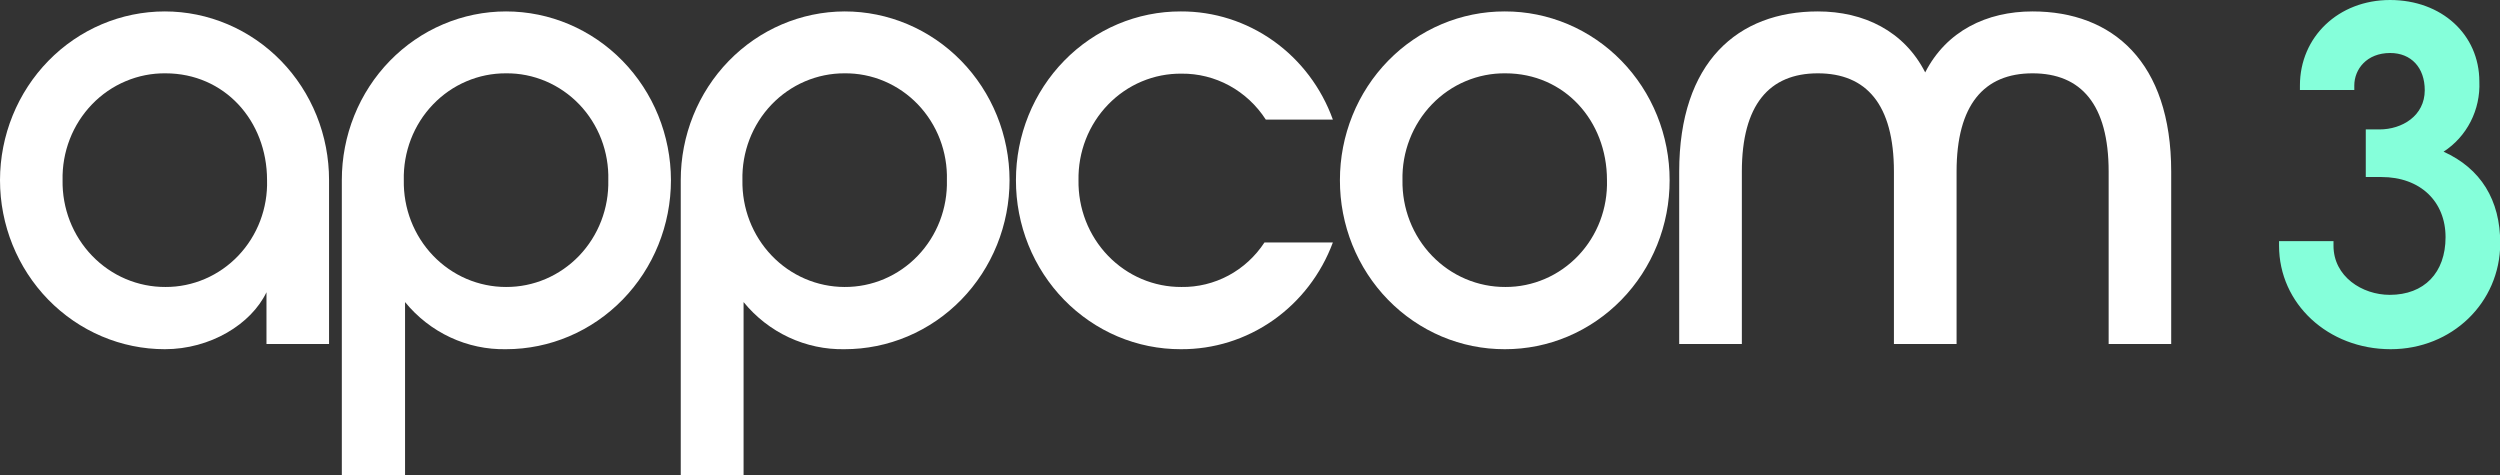 <svg width="100" height="19" viewBox="0 0 100 19" fill="none" xmlns="http://www.w3.org/2000/svg">
<rect x="0" y="0" width="100" height="19" fill="#333333" stroke="none"/>
<g clip-path="url(#clip0_454_1060)">
<path d="M0 7.206C0.003 5.415 0.7 3.698 1.936 2.433C3.172 1.167 4.847 0.457 6.594 0.457C7.457 0.457 8.312 0.632 9.11 0.972C9.907 1.311 10.632 1.809 11.242 2.435C11.852 3.062 12.335 3.806 12.665 4.625C12.994 5.443 13.163 6.32 13.162 7.206V13.759H10.659V11.69C10.043 12.973 8.409 13.968 6.594 13.968C5.728 13.968 4.871 13.793 4.071 13.453C3.271 13.113 2.544 12.615 1.931 11.987C0.695 10.719 0 8.999 0 7.206ZM10.682 7.206C10.682 4.821 8.972 2.933 6.62 2.933C6.074 2.927 5.532 3.034 5.027 3.248C4.521 3.461 4.063 3.776 3.679 4.175C3.295 4.574 2.993 5.047 2.791 5.568C2.589 6.088 2.491 6.645 2.503 7.206C2.493 7.765 2.593 8.321 2.795 8.841C2.998 9.36 3.301 9.833 3.684 10.231C4.068 10.629 4.525 10.945 5.029 11.159C5.534 11.373 6.074 11.482 6.62 11.479C7.163 11.481 7.701 11.371 8.201 11.155C8.702 10.94 9.155 10.623 9.534 10.225C9.913 9.826 10.21 9.354 10.407 8.835C10.604 8.316 10.698 7.762 10.682 7.206Z" fill="white"/>
<path d="M20.241 0.457C21.988 0.457 23.663 1.167 24.9 2.433C26.137 3.698 26.834 5.414 26.838 7.206C26.837 8.999 26.142 10.719 24.904 11.987C23.667 13.255 21.99 13.968 20.241 13.968C19.473 13.983 18.712 13.821 18.013 13.495C17.314 13.169 16.695 12.687 16.202 12.083V19.003H13.673V7.206C13.672 6.32 13.841 5.443 14.17 4.625C14.499 3.806 14.983 3.062 15.593 2.435C16.203 1.809 16.927 1.311 17.725 0.972C18.522 0.632 19.377 0.457 20.241 0.457ZM24.332 7.206C24.347 6.647 24.252 6.091 24.053 5.57C23.853 5.05 23.554 4.576 23.172 4.177C22.79 3.779 22.333 3.463 21.83 3.249C21.326 3.035 20.786 2.927 20.241 2.933C19.696 2.93 19.157 3.039 18.655 3.254C18.152 3.468 17.697 3.784 17.316 4.183C16.934 4.581 16.635 5.054 16.435 5.573C16.236 6.093 16.139 6.648 16.152 7.206C16.142 7.763 16.239 8.317 16.44 8.835C16.641 9.353 16.94 9.825 17.321 10.223C17.701 10.621 18.156 10.937 18.657 11.153C19.159 11.368 19.697 11.479 20.241 11.479C20.785 11.482 21.325 11.372 21.827 11.158C22.33 10.943 22.785 10.627 23.167 10.229C23.548 9.83 23.848 9.357 24.048 8.838C24.248 8.319 24.345 7.764 24.332 7.206Z" fill="white"/>
<path d="M33.782 0.457C35.529 0.455 37.206 1.165 38.444 2.43C39.682 3.696 40.379 5.413 40.382 7.206C40.382 8.094 40.212 8.974 39.88 9.795C39.548 10.616 39.062 11.362 38.449 11.99C37.836 12.618 37.108 13.116 36.307 13.455C35.507 13.794 34.648 13.969 33.782 13.968C33.014 13.983 32.253 13.821 31.554 13.495C30.855 13.169 30.236 12.687 29.743 12.083V19.003H27.23V7.206C27.229 5.42 27.918 3.707 29.146 2.442C30.374 1.177 32.041 0.463 33.782 0.457ZM37.876 7.206C37.891 6.647 37.796 6.09 37.597 5.57C37.397 5.049 37.097 4.575 36.715 4.176C36.333 3.777 35.876 3.462 35.372 3.248C34.868 3.034 34.327 2.927 33.782 2.933C33.238 2.931 32.699 3.041 32.197 3.256C31.695 3.471 31.241 3.787 30.86 4.185C30.479 4.583 30.18 5.056 29.98 5.575C29.781 6.093 29.684 6.648 29.697 7.206C29.687 7.763 29.785 8.316 29.985 8.834C30.186 9.352 30.485 9.823 30.865 10.221C31.245 10.619 31.699 10.935 32.2 11.151C32.701 11.367 33.239 11.478 33.782 11.479C34.327 11.482 34.867 11.374 35.37 11.159C35.873 10.945 36.329 10.629 36.711 10.231C37.093 9.832 37.393 9.359 37.593 8.84C37.793 8.32 37.89 7.764 37.876 7.206Z" fill="white"/>
<path d="M40.638 7.206C40.637 6.318 40.808 5.439 41.139 4.619C41.47 3.799 41.956 3.055 42.569 2.428C43.181 1.801 43.909 1.304 44.709 0.966C45.509 0.628 46.366 0.455 47.232 0.457C48.556 0.451 49.85 0.863 50.938 1.637C52.026 2.411 52.856 3.509 53.315 4.784H50.632C50.264 4.213 49.762 3.745 49.173 3.424C48.584 3.103 47.925 2.939 47.258 2.946C46.713 2.941 46.172 3.047 45.667 3.26C45.163 3.472 44.706 3.787 44.322 4.184C43.938 4.581 43.635 5.053 43.432 5.572C43.23 6.091 43.13 6.647 43.14 7.206C43.131 7.765 43.23 8.321 43.433 8.841C43.636 9.36 43.938 9.833 44.322 10.231C44.706 10.629 45.163 10.945 45.667 11.159C46.171 11.373 46.712 11.482 47.258 11.479C47.912 11.489 48.559 11.331 49.139 11.021C49.719 10.71 50.214 10.255 50.579 9.698H53.315C52.846 10.961 52.013 12.047 50.925 12.81C49.838 13.573 48.549 13.977 47.232 13.968C46.365 13.97 45.507 13.797 44.706 13.458C43.905 13.118 43.177 12.62 42.564 11.992C41.952 11.364 41.466 10.617 41.135 9.796C40.805 8.975 40.636 8.094 40.638 7.206Z" fill="white"/>
<path d="M66.785 7.206C66.787 8.094 66.618 8.975 66.287 9.796C65.956 10.617 65.471 11.364 64.858 11.992C64.245 12.62 63.518 13.118 62.717 13.458C61.916 13.797 61.057 13.97 60.191 13.968C59.324 13.97 58.466 13.797 57.665 13.458C56.864 13.118 56.136 12.62 55.523 11.992C54.91 11.364 54.425 10.617 54.094 9.796C53.764 8.975 53.594 8.094 53.597 7.206C53.596 6.318 53.767 5.439 54.098 4.619C54.429 3.799 54.915 3.055 55.528 2.428C56.14 1.801 56.868 1.304 57.668 0.966C58.468 0.628 59.325 0.455 60.191 0.457C61.056 0.455 61.913 0.628 62.714 0.966C63.514 1.304 64.241 1.801 64.853 2.428C65.466 3.055 65.952 3.799 66.283 4.619C66.615 5.439 66.785 6.318 66.785 7.206ZM56.099 7.206C56.09 7.765 56.189 8.321 56.392 8.841C56.595 9.36 56.897 9.833 57.281 10.231C57.664 10.629 58.122 10.945 58.626 11.159C59.13 11.373 59.671 11.482 60.217 11.479C60.76 11.481 61.297 11.371 61.798 11.155C62.299 10.94 62.752 10.623 63.131 10.225C63.51 9.826 63.807 9.354 64.004 8.835C64.201 8.316 64.294 7.762 64.279 7.206C64.279 4.821 62.569 2.933 60.217 2.933C59.67 2.927 59.129 3.034 58.623 3.248C58.118 3.461 57.66 3.776 57.276 4.175C56.892 4.574 56.59 5.047 56.388 5.568C56.185 6.088 56.087 6.645 56.099 7.206Z" fill="white"/>
<path d="M86.848 6.866V13.76H84.346V6.866C84.346 4.179 83.245 2.933 81.302 2.933C79.36 2.933 78.263 4.192 78.263 6.866V13.76H75.757V6.866C75.757 4.179 74.656 2.933 72.714 2.933C70.771 2.933 69.674 4.192 69.674 6.866V13.76H67.168V6.866C67.168 2.472 69.52 0.457 72.714 0.457C74.555 0.457 76.166 1.243 77.008 2.896C77.853 1.243 79.462 0.457 81.302 0.457C84.5 0.457 86.848 2.472 86.848 6.866Z" fill="white"/>
<path d="M91.343 9.829H93.161C93.161 11.123 94.33 11.979 95.591 11.979C97.056 11.979 98.002 11.008 98.002 9.487C98.002 7.851 96.833 6.9 95.257 6.9H94.812V5.358H95.182C96.24 5.358 97.167 4.686 97.167 3.608C97.167 2.637 96.574 1.928 95.608 1.928C94.569 1.928 93.996 2.671 93.996 3.413H92.178C92.178 1.508 93.734 0.178 95.591 0.178C97.449 0.178 98.985 1.377 98.985 3.258C99.012 3.844 98.871 4.424 98.58 4.928C98.289 5.432 97.86 5.837 97.347 6.094C98.811 6.628 99.833 7.773 99.833 9.728C99.833 12.08 97.924 13.78 95.641 13.78C93.357 13.78 91.343 12.167 91.343 9.829Z" fill="#85FFDA"/>
<path d="M95.627 13.968C93.124 13.968 91.162 12.15 91.162 9.829V9.644H93.34V9.829C93.34 11.059 94.484 11.794 95.591 11.794C96.967 11.794 97.822 10.911 97.822 9.487C97.822 8.062 96.816 7.081 95.257 7.081H94.631V5.177H95.181C96.079 5.177 96.99 4.636 96.99 3.608C96.99 2.704 96.446 2.12 95.607 2.12C94.667 2.12 94.172 2.771 94.172 3.42V3.601H91.997V3.42C91.997 1.471 93.543 0 95.601 0C97.658 0 99.174 1.374 99.174 3.265C99.198 3.82 99.078 4.372 98.826 4.864C98.575 5.356 98.201 5.771 97.743 6.067C99.227 6.739 100.01 7.992 100.01 9.735C100 12.11 98.077 13.968 95.627 13.968ZM91.526 10.014C91.627 12.03 93.393 13.602 95.627 13.602C97.861 13.602 99.64 11.902 99.64 9.735C99.64 8.032 98.824 6.836 97.275 6.275L96.901 6.137L97.248 5.939C97.737 5.698 98.146 5.315 98.424 4.837C98.701 4.359 98.835 3.807 98.808 3.252C98.808 1.35 97.189 0.356 95.591 0.356C93.812 0.356 92.456 1.575 92.361 3.222H93.829C93.887 2.789 94.103 2.396 94.433 2.121C94.763 1.845 95.183 1.708 95.607 1.737C96.649 1.737 97.347 2.486 97.347 3.594C97.347 4.703 96.436 5.529 95.181 5.529H94.991V6.702H95.257C97.006 6.702 98.182 7.817 98.182 9.473C98.182 11.129 97.163 12.161 95.591 12.161C94.362 12.161 93.095 11.361 92.987 10.014H91.526Z" fill="#85FFDA"/>
</g>
<defs>
<clipPath id="clip0_454_1060">
<rect width="100" height="19" fill="white"/>
</clipPath>
</defs>
</svg>
